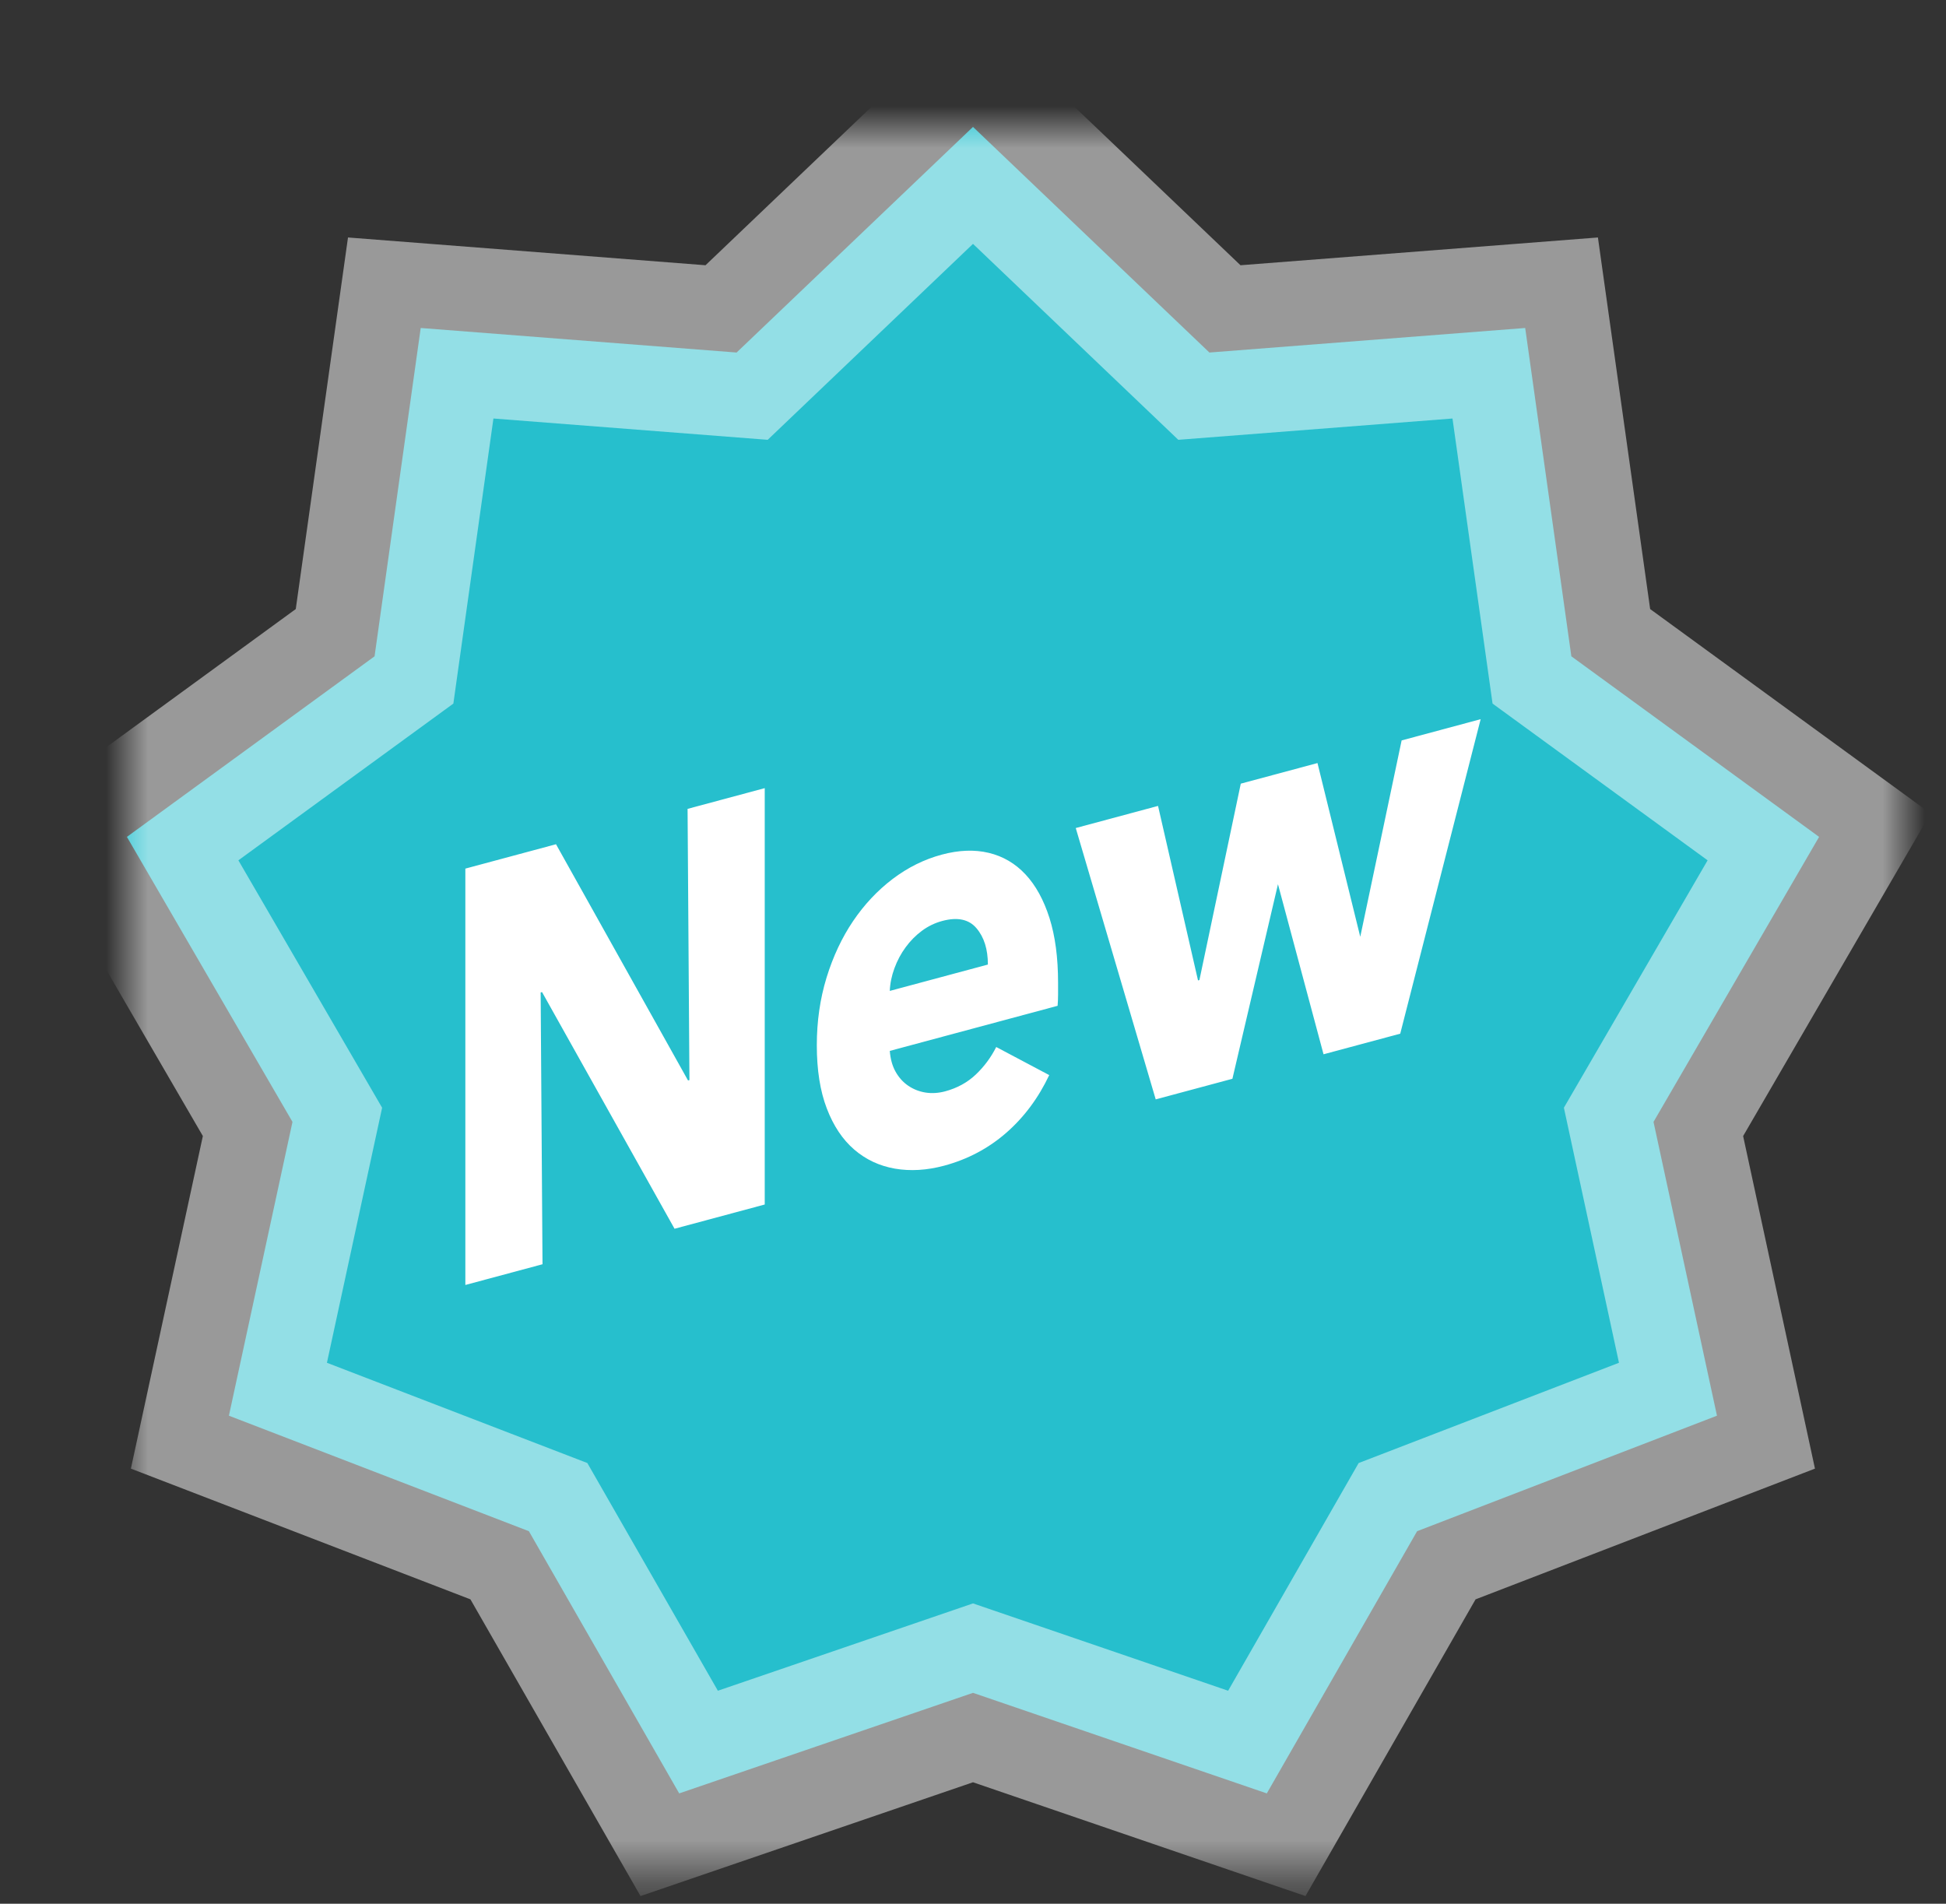 <?xml version="1.0" encoding="UTF-8" standalone="no"?>
<svg width="46px" height="45px" viewBox="0 0 46 45" version="1.1" xmlns="http://www.w3.org/2000/svg" xmlns:xlink="http://www.w3.org/1999/xlink">
    <rect x="0" y="0" width="46" height="45" fill="#333333" stroke="none"/>
    <!-- Generator: Sketch 41.2 (35397) - http://www.bohemiancoding.com/sketch -->
    <title>icon-new copy</title>
    <desc>Created with Sketch.</desc>
    <defs>
        <polygon id="path-1" points="20 0 14.412 5.333 6.945 4.753 5.854 12.514 0 16.782 3.914 23.519 2.411 30.464 9.502 33.194 13.055 39.392 20 37.015 26.945 39.392 30.498 33.194 37.586 30.464 36.086 23.519 40 16.782 34.144 12.514 33.053 4.753 25.588 5.333"></polygon>
        <mask id="mask-2" maskContentUnits="userSpaceOnUse" maskUnits="objectBoundingBox" x="-2" y="-2" width="44" height="43.392">
            <rect x="-2" y="-2" width="44" height="43.392" fill="white"></rect>
            <use xlink:href="#path-1" fill="black"></use>
        </mask>
    </defs>
    <g id="Collection" stroke="none" stroke-width="1" fill="none" fill-rule="evenodd">
        <g id="cards" transform="translate(-194, -819)">
            <g id="icon-new" transform="translate(197, 822)">
                <g id="Page-1-Copy">
                    <use fill="#26BFCD" fill-rule="evenodd" xlink:href="#path-1"></use>
                    <use stroke-opacity="0.5" stroke="#FFFFFF" mask="url(#mask-2)" stroke-width="4" xlink:href="#path-1"></use>
                </g>
                <path d="M12.945,26.045 L9.813,20.451 L9.78,20.459 L9.824,26.884 L8,27.374 L8,17.532 L10.143,16.956 L13.264,22.54 L13.297,22.531 L13.253,16.12 L15.077,15.63 L15.077,25.472 L12.945,26.045 Z M20.352,19.8 C20.352,19.439 20.262,19.152 20.082,18.941 C19.903,18.73 19.634,18.673 19.275,18.769 C19.099,18.816 18.938,18.894 18.791,19.003 C18.645,19.112 18.516,19.242 18.407,19.392 C18.297,19.542 18.209,19.707 18.143,19.887 C18.077,20.066 18.04,20.245 18.033,20.423 L20.352,19.8 Z M22.011,20.23 L22.011,20.508 C22.011,20.601 22.007,20.69 22,20.775 L18.033,21.841 C18.048,22.032 18.093,22.196 18.17,22.333 C18.247,22.47 18.346,22.58 18.467,22.663 C18.588,22.746 18.723,22.8 18.874,22.825 C19.024,22.849 19.179,22.84 19.341,22.797 C19.626,22.72 19.868,22.588 20.066,22.4 C20.264,22.212 20.425,21.995 20.549,21.749 L21.802,22.413 C21.546,22.954 21.207,23.409 20.786,23.777 C20.364,24.145 19.875,24.404 19.319,24.554 C18.908,24.664 18.52,24.687 18.154,24.624 C17.788,24.56 17.467,24.41 17.192,24.173 C16.918,23.937 16.701,23.613 16.544,23.201 C16.386,22.789 16.308,22.291 16.308,21.707 C16.308,21.142 16.385,20.609 16.538,20.109 C16.692,19.609 16.901,19.164 17.165,18.773 C17.429,18.383 17.74,18.051 18.099,17.778 C18.458,17.506 18.846,17.313 19.264,17.201 C19.667,17.093 20.037,17.079 20.374,17.16 C20.711,17.241 21,17.411 21.242,17.67 C21.484,17.93 21.672,18.273 21.808,18.7 C21.943,19.127 22.011,19.637 22.011,20.23 Z M30.099,21.434 L28.286,21.921 L27.209,17.901 L26.132,22.5 L24.319,22.987 L22.429,16.573 L24.374,16.05 L25.319,20.175 L25.352,20.166 L26.33,15.524 L28.143,15.037 L29.154,19.144 L30.132,14.502 L32,14 L30.099,21.434 Z" id="New!" fill="#FFFFFF" fill-rule="evenodd"></path>
            </g>
        </g>
    </g>
</svg>